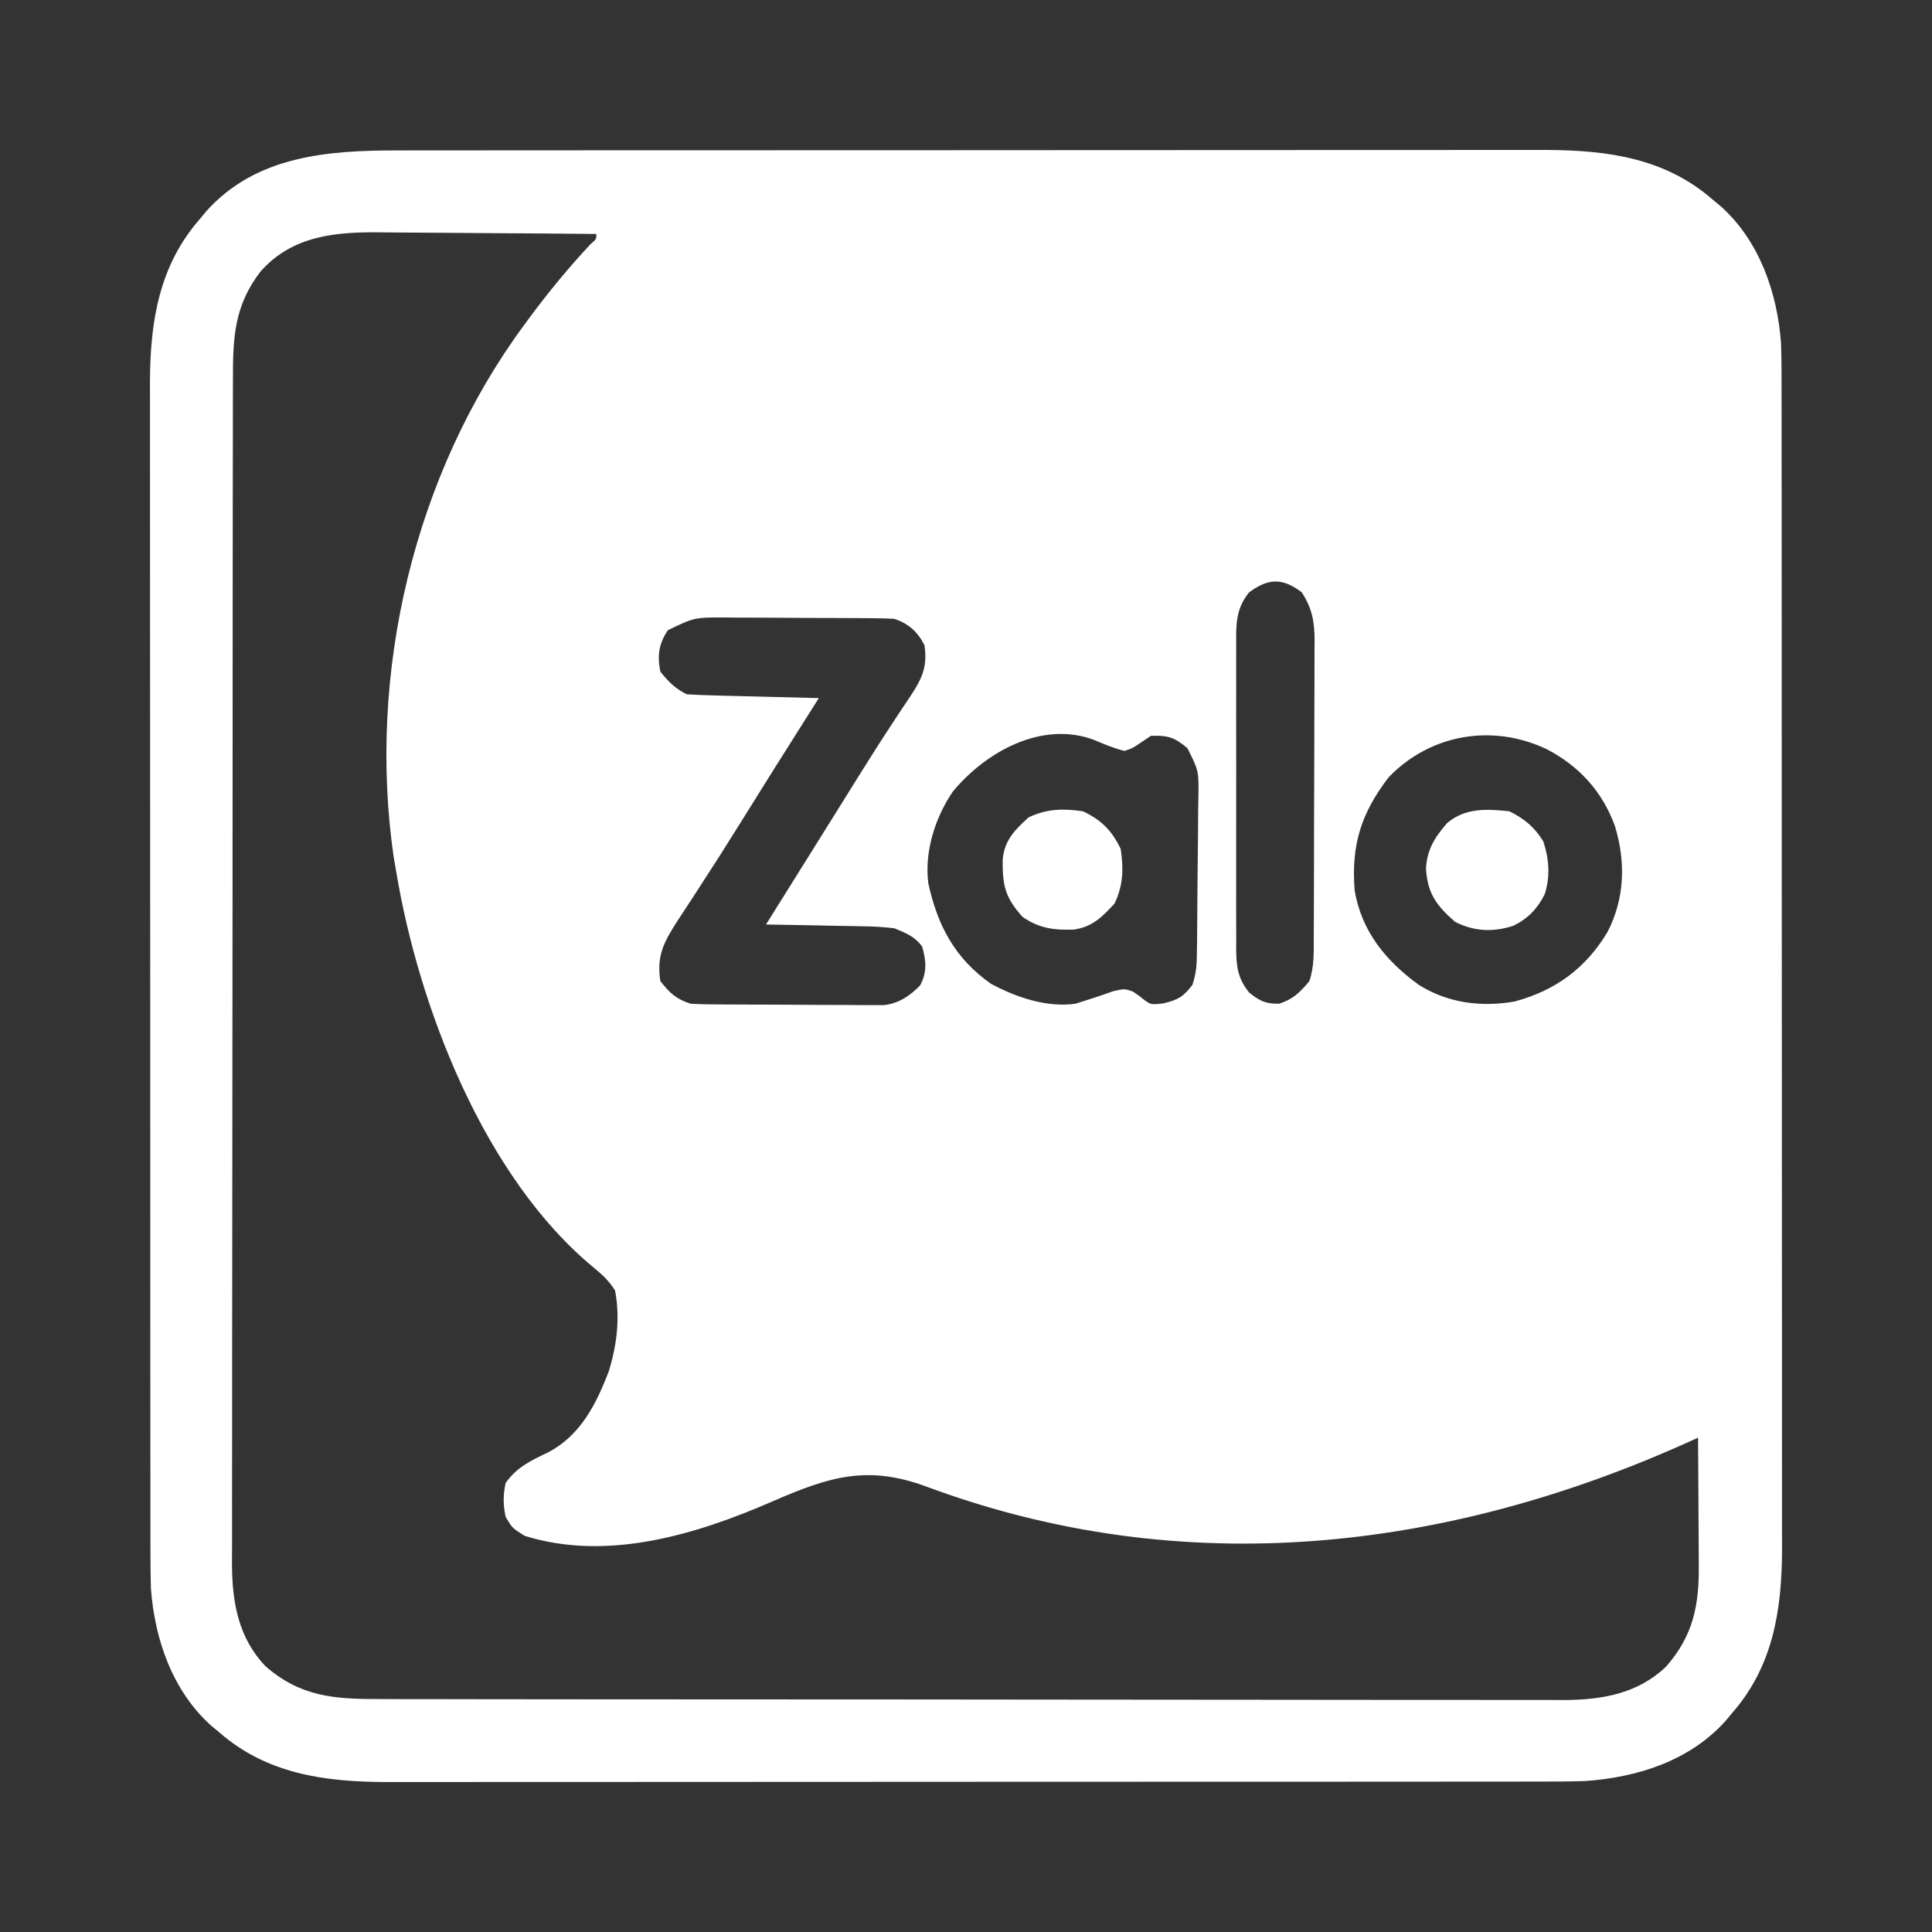 <svg version="1.1" xmlns="http://www.w3.org/2000/svg" width="512px" height="512px" transform="rotate(0) scale(1, 1)">
<rect width="100%" height="100%" fill="#333333" stroke="none"/>
<path d="M0 0 C1.352 -0.002 2.703 -0.004 4.055 -0.007 C7.745 -0.013 11.435 -0.013 15.125 -0.012 C19.114 -0.011 23.103 -0.017 27.093 -0.022 C34.899 -0.03 42.706 -0.033 50.512 -0.033 C56.861 -0.034 63.21 -0.036 69.559 -0.039 C87.58 -0.048 105.6 -0.052 123.621 -0.052 C125.077 -0.052 125.077 -0.052 126.562 -0.052 C128.019 -0.052 128.019 -0.052 129.506 -0.051 C145.248 -0.051 160.991 -0.061 176.733 -0.075 C192.917 -0.089 209.102 -0.096 225.286 -0.095 C234.364 -0.095 243.443 -0.098 252.521 -0.108 C260.25 -0.117 267.98 -0.12 275.709 -0.113 C279.648 -0.11 283.587 -0.109 287.526 -0.118 C291.141 -0.126 294.756 -0.125 298.371 -0.116 C300.278 -0.114 302.186 -0.121 304.094 -0.129 C320.465 -0.064 335.771 2.006 348.44 13.134 C349.106 13.684 349.772 14.235 350.459 14.802 C360.726 24.008 365.439 37.662 366.44 51.134 C366.579 55.642 366.579 60.147 366.573 64.657 C366.575 66.016 366.577 67.376 366.58 68.736 C366.586 72.453 366.586 76.17 366.585 79.887 C366.585 83.903 366.59 87.92 366.595 91.936 C366.603 99.798 366.606 107.66 366.607 115.522 C366.607 121.915 366.609 128.308 366.612 134.701 C366.621 152.844 366.626 170.986 366.625 189.129 C366.625 190.594 366.625 190.594 366.625 192.09 C366.625 193.068 366.625 194.047 366.625 195.055 C366.624 210.908 366.634 226.761 366.648 242.614 C366.662 258.908 366.669 275.202 366.668 291.496 C366.668 300.637 366.671 309.778 366.682 318.92 C366.691 326.703 366.693 334.486 366.686 342.27 C366.683 346.237 366.683 350.204 366.691 354.171 C366.699 357.811 366.698 361.45 366.689 365.09 C366.687 367.013 366.694 368.937 366.702 370.86 C366.639 386.887 364.307 401.761 353.44 414.134 C352.614 415.133 352.614 415.133 351.772 416.153 C342.228 426.795 328.333 431.18 314.44 432.134 C309.919 432.27 305.401 432.273 300.879 432.267 C299.527 432.269 298.176 432.272 296.824 432.274 C293.134 432.28 289.444 432.28 285.754 432.279 C281.765 432.279 277.776 432.284 273.786 432.289 C265.98 432.297 258.173 432.3 250.367 432.301 C244.018 432.301 237.669 432.303 231.32 432.306 C213.299 432.315 195.279 432.32 177.258 432.319 C175.802 432.319 175.802 432.319 174.317 432.319 C172.86 432.319 172.86 432.319 171.373 432.319 C155.631 432.318 139.888 432.328 124.146 432.342 C107.962 432.357 91.777 432.363 75.593 432.363 C66.515 432.362 57.437 432.365 48.358 432.376 C40.629 432.385 32.899 432.387 25.17 432.38 C21.231 432.377 17.292 432.377 13.353 432.386 C9.738 432.393 6.123 432.392 2.508 432.383 C0.601 432.381 -1.307 432.389 -3.215 432.397 C-19.586 432.332 -34.892 430.261 -47.56 419.134 C-48.227 418.583 -48.893 418.033 -49.58 417.466 C-59.847 408.259 -64.56 394.605 -65.56 381.134 C-65.7 376.626 -65.7 372.121 -65.694 367.611 C-65.696 366.251 -65.698 364.891 -65.701 363.532 C-65.707 359.815 -65.707 356.098 -65.706 352.381 C-65.706 348.364 -65.711 344.348 -65.716 340.331 C-65.724 332.469 -65.727 324.607 -65.728 316.745 C-65.728 310.352 -65.73 303.959 -65.733 297.566 C-65.742 279.424 -65.747 261.281 -65.746 243.139 C-65.746 242.162 -65.746 241.184 -65.746 240.178 C-65.746 239.199 -65.746 238.221 -65.746 237.213 C-65.745 221.36 -65.755 205.507 -65.769 189.654 C-65.783 173.36 -65.79 157.066 -65.789 140.772 C-65.789 131.63 -65.792 122.489 -65.803 113.348 C-65.812 105.564 -65.814 97.781 -65.807 89.998 C-65.804 86.03 -65.804 82.063 -65.812 78.096 C-65.82 74.457 -65.819 70.817 -65.81 67.178 C-65.808 65.254 -65.815 63.331 -65.823 61.407 C-65.76 45.38 -63.428 30.506 -52.56 18.134 C-51.735 17.134 -51.735 17.134 -50.893 16.114 C-37.635 1.331 -18.553 -0.023 0 0 Z M-36.56 32.134 C-43.489 41.206 -43.855 49.614 -43.828 60.733 C-43.832 62.126 -43.836 63.518 -43.842 64.91 C-43.854 68.727 -43.854 72.544 -43.851 76.36 C-43.851 80.481 -43.862 84.601 -43.871 88.721 C-43.888 96.789 -43.893 104.858 -43.895 112.927 C-43.896 119.487 -43.9 126.047 -43.906 132.607 C-43.924 151.214 -43.933 169.821 -43.931 188.428 C-43.931 189.431 -43.931 190.434 -43.931 191.467 C-43.931 192.471 -43.931 193.475 -43.931 194.509 C-43.93 210.778 -43.949 227.046 -43.977 243.314 C-44.006 260.026 -44.02 276.738 -44.018 293.45 C-44.018 302.83 -44.023 312.209 -44.045 321.588 C-44.063 329.575 -44.067 337.561 -44.054 345.547 C-44.047 349.619 -44.047 353.692 -44.064 357.764 C-44.08 361.497 -44.077 365.23 -44.06 368.963 C-44.055 370.942 -44.07 372.921 -44.086 374.9 C-44.009 384.868 -42.353 394.187 -35.26 401.638 C-25.972 409.815 -16.926 410.43 -4.961 410.401 C-3.569 410.405 -2.176 410.409 -0.784 410.415 C3.033 410.427 6.85 410.427 10.666 410.424 C14.786 410.424 18.906 410.435 23.027 410.445 C31.095 410.461 39.164 410.467 47.233 410.468 C53.793 410.469 60.353 410.473 66.913 410.479 C85.52 410.497 104.127 410.506 122.734 410.505 C123.737 410.504 124.739 410.504 125.773 410.504 C126.777 410.504 127.78 410.504 128.815 410.504 C145.083 410.503 161.352 410.522 177.62 410.551 C194.332 410.579 211.044 410.593 227.756 410.591 C237.136 410.591 246.515 410.596 255.894 410.618 C263.881 410.636 271.867 410.64 279.853 410.627 C283.925 410.62 287.997 410.62 292.07 410.637 C295.803 410.653 299.536 410.65 303.269 410.633 C305.248 410.628 307.227 410.643 309.206 410.659 C319.174 410.583 328.493 408.926 335.943 401.833 C343.185 393.608 344.754 385.491 344.635 374.825 C344.632 373.858 344.629 372.892 344.626 371.896 C344.615 368.829 344.59 365.763 344.565 362.696 C344.554 360.608 344.545 358.52 344.537 356.433 C344.515 351.333 344.481 346.233 344.44 341.134 C343.888 341.384 343.336 341.635 342.767 341.893 C277.903 371.325 207.94 379.364 140.014 354.118 C124.303 348.314 114.269 351.437 99.19 358.009 C79.018 366.784 55.444 374.022 33.44 367.134 C30.19 365.071 30.19 365.071 28.44 362.134 C27.763 358.973 27.738 356.292 28.44 353.134 C31.393 348.98 34.994 347.27 39.459 345.142 C48.221 340.683 52.417 332.323 55.815 323.446 C57.94 316.405 58.799 309.406 57.44 302.134 C55.812 299.557 54.128 297.987 51.775 296.059 C22.719 272.105 5.397 226.97 -0.56 191.134 C-0.785 189.836 -1.009 188.538 -1.24 187.2 C-8.273 138.594 4.133 85.747 33.44 46.134 C33.823 45.612 34.207 45.09 34.602 44.552 C39.669 37.691 45.001 31.206 50.822 24.962 C52.55 23.416 52.55 23.416 52.44 22.134 C43.372 22.041 34.305 21.97 25.238 21.926 C21.026 21.906 16.815 21.878 12.604 21.832 C8.532 21.788 4.46 21.765 0.388 21.754 C-1.158 21.747 -2.703 21.733 -4.249 21.711 C-16.378 21.547 -28.035 22.451 -36.56 32.134 Z M225.44 117.134 C221.801 121.675 222.013 125.878 222.051 131.434 C222.046 132.364 222.041 133.293 222.035 134.25 C222.022 137.315 222.031 140.381 222.041 143.446 C222.039 145.579 222.036 147.713 222.032 149.846 C222.028 154.315 222.034 158.783 222.048 163.252 C222.065 168.979 222.056 174.705 222.038 180.432 C222.027 184.836 222.03 189.24 222.038 193.645 C222.04 195.756 222.038 197.868 222.031 199.979 C222.023 202.931 222.035 205.881 222.051 208.833 C222.045 209.705 222.039 210.577 222.033 211.475 C222.082 216.191 222.389 219.3 225.44 223.134 C228.29 225.445 229.753 226.134 233.44 226.134 C237.195 224.882 238.923 223.153 241.44 220.134 C242.759 216.176 242.595 212.386 242.601 208.259 C242.606 207.352 242.611 206.444 242.616 205.509 C242.63 202.502 242.637 199.496 242.643 196.489 C242.648 194.4 242.654 192.311 242.66 190.223 C242.67 185.84 242.676 181.458 242.68 177.076 C242.685 171.464 242.709 165.852 242.738 160.239 C242.756 155.923 242.762 151.607 242.763 147.291 C242.766 145.222 242.774 143.154 242.787 141.085 C242.804 138.188 242.802 135.293 242.796 132.396 C242.805 131.543 242.814 130.691 242.824 129.812 C242.789 124.847 242.2 121.433 239.44 117.134 C234.357 113.224 230.549 113.334 225.44 117.134 Z M71.44 127.134 C68.993 130.803 68.6 133.87 69.44 138.134 C71.615 140.825 73.35 142.589 76.44 144.134 C79.063 144.29 81.665 144.392 84.291 144.45 C85.065 144.471 85.839 144.492 86.637 144.513 C89.112 144.579 91.588 144.637 94.065 144.696 C95.742 144.739 97.419 144.783 99.096 144.827 C103.21 144.934 107.325 145.036 111.44 145.134 C110.747 146.227 110.055 147.32 109.342 148.446 C102.945 158.556 96.564 168.675 90.253 178.839 C86.941 184.169 83.585 189.463 80.15 194.716 C79.456 195.791 78.762 196.865 78.046 197.973 C76.716 200.03 75.371 202.079 74.011 204.117 C70.404 209.733 68.374 213.415 69.44 220.134 C71.974 223.353 73.552 224.838 77.44 226.134 C79.177 226.236 80.918 226.282 82.658 226.295 C83.723 226.304 84.787 226.314 85.884 226.324 C87.609 226.33 87.609 226.33 89.369 226.337 C90.552 226.343 91.734 226.348 92.952 226.354 C95.456 226.364 97.959 226.37 100.462 226.374 C104.292 226.384 108.122 226.415 111.951 226.446 C114.382 226.453 116.813 226.458 119.244 226.462 C120.963 226.48 120.963 226.48 122.717 226.499 C123.788 226.496 124.859 226.493 125.962 226.49 C126.902 226.494 127.841 226.497 128.808 226.501 C132.795 225.944 135.44 224.133 138.252 221.321 C140.165 217.797 139.897 214.734 138.815 210.946 C136.763 208.242 134.565 207.432 131.44 206.134 C128.694 205.821 126.16 205.647 123.416 205.622 C122.297 205.595 122.297 205.595 121.155 205.568 C118.792 205.514 116.428 205.48 114.065 205.446 C112.454 205.413 110.843 205.379 109.232 205.343 C105.302 205.258 101.371 205.191 97.44 205.134 C98.357 203.665 99.275 202.196 100.193 200.727 C100.793 199.768 101.393 198.809 102.011 197.82 C103.356 195.668 104.701 193.516 106.046 191.363 C109.483 185.865 112.92 180.365 116.354 174.864 C116.981 173.861 117.608 172.857 118.253 171.823 C119.501 169.825 120.746 167.826 121.989 165.825 C124.955 161.062 127.953 156.329 131.049 151.649 C131.611 150.79 132.174 149.931 132.753 149.045 C133.801 147.449 134.861 145.861 135.936 144.283 C138.882 139.77 140.245 136.698 139.44 131.134 C137.655 127.594 135.228 125.397 131.44 124.134 C129.708 124.031 127.972 123.985 126.237 123.973 C124.645 123.958 124.645 123.958 123.02 123.943 C121.873 123.939 120.727 123.935 119.545 123.931 C118.365 123.925 117.185 123.919 115.969 123.913 C113.47 123.904 110.971 123.897 108.471 123.893 C104.653 123.884 100.834 123.853 97.016 123.821 C94.588 123.815 92.16 123.809 89.732 123.806 C88.592 123.793 87.451 123.781 86.275 123.768 C78.427 123.771 78.427 123.771 71.44 127.134 Z M146.943 169.919 C142.262 176.813 139.406 185.777 140.44 194.134 C142.852 205.384 147.519 214.166 157.068 220.849 C163.674 224.429 171.919 227.208 179.44 226.134 C182.806 225.096 186.136 224.006 189.451 222.813 C192.44 222.134 192.44 222.134 194.647 222.892 C195.238 223.301 195.83 223.711 196.44 224.134 C199.316 226.474 199.316 226.474 202.877 226.009 C206.735 225.061 208.061 224.244 210.44 221.134 C211.456 218.084 211.59 215.943 211.632 212.748 C211.656 211.095 211.656 211.095 211.681 209.41 C211.726 204.377 211.767 199.344 211.79 194.311 C211.806 191.656 211.833 189.002 211.872 186.347 C211.926 182.519 211.948 178.692 211.963 174.864 C211.997 173.087 211.997 173.087 212.032 171.275 C212.124 164.383 212.124 164.383 209.118 158.408 C205.713 155.517 203.9 154.98 199.44 155.134 C198.367 155.856 197.295 156.577 196.19 157.321 C194.443 158.474 194.443 158.474 192.44 159.134 C189.561 158.428 186.997 157.329 184.268 156.177 C170.47 151.088 155.64 159.406 146.943 169.919 Z M262.44 166.134 C255.121 175.653 252.478 184.179 253.44 196.134 C255.299 206.992 261.666 214.756 270.44 221.134 C278.14 225.965 286.954 227.09 295.846 225.54 C306.654 222.611 314.668 216.766 320.44 207.134 C325.025 198.233 325.299 188.617 322.44 179.134 C319.165 169.961 312.862 163.061 304.252 158.634 C289.974 151.897 273.512 154.616 262.44 166.134 Z " fill="#ffffff" transform="translate(105.56,39.866)"/>
<path d="M0 0 C4.005 2.002 6.659 4.18 9 8 C10.538 12.613 10.867 17.321 9.352 22.004 C7.42 25.826 4.975 28.394 1.059 30.34 C-4.386 32.086 -9.289 31.856 -14.375 29.312 C-19.329 24.948 -21.646 21.904 -22.098 15.273 C-21.88 10.2 -19.752 6.865 -16.5 3.125 C-11.689 -0.964 -6.04 -0.631 0 0 Z " fill="#ffffff" transform="translate(400,215)"/>
<path d="M0 0 C4.861 2.298 7.702 5.139 10 10 C10.774 15.298 10.678 19.566 8.375 24.438 C5.114 27.956 2.521 30.635 -2.398 31.348 C-7.639 31.529 -11.581 31.051 -16 28 C-20.671 22.825 -21.358 19.604 -21.277 12.762 C-20.755 7.563 -18.124 5.042 -14.438 1.625 C-9.566 -0.678 -5.298 -0.774 0 0 Z " fill="#ffffff" transform="translate(287,215)"/>
</svg>